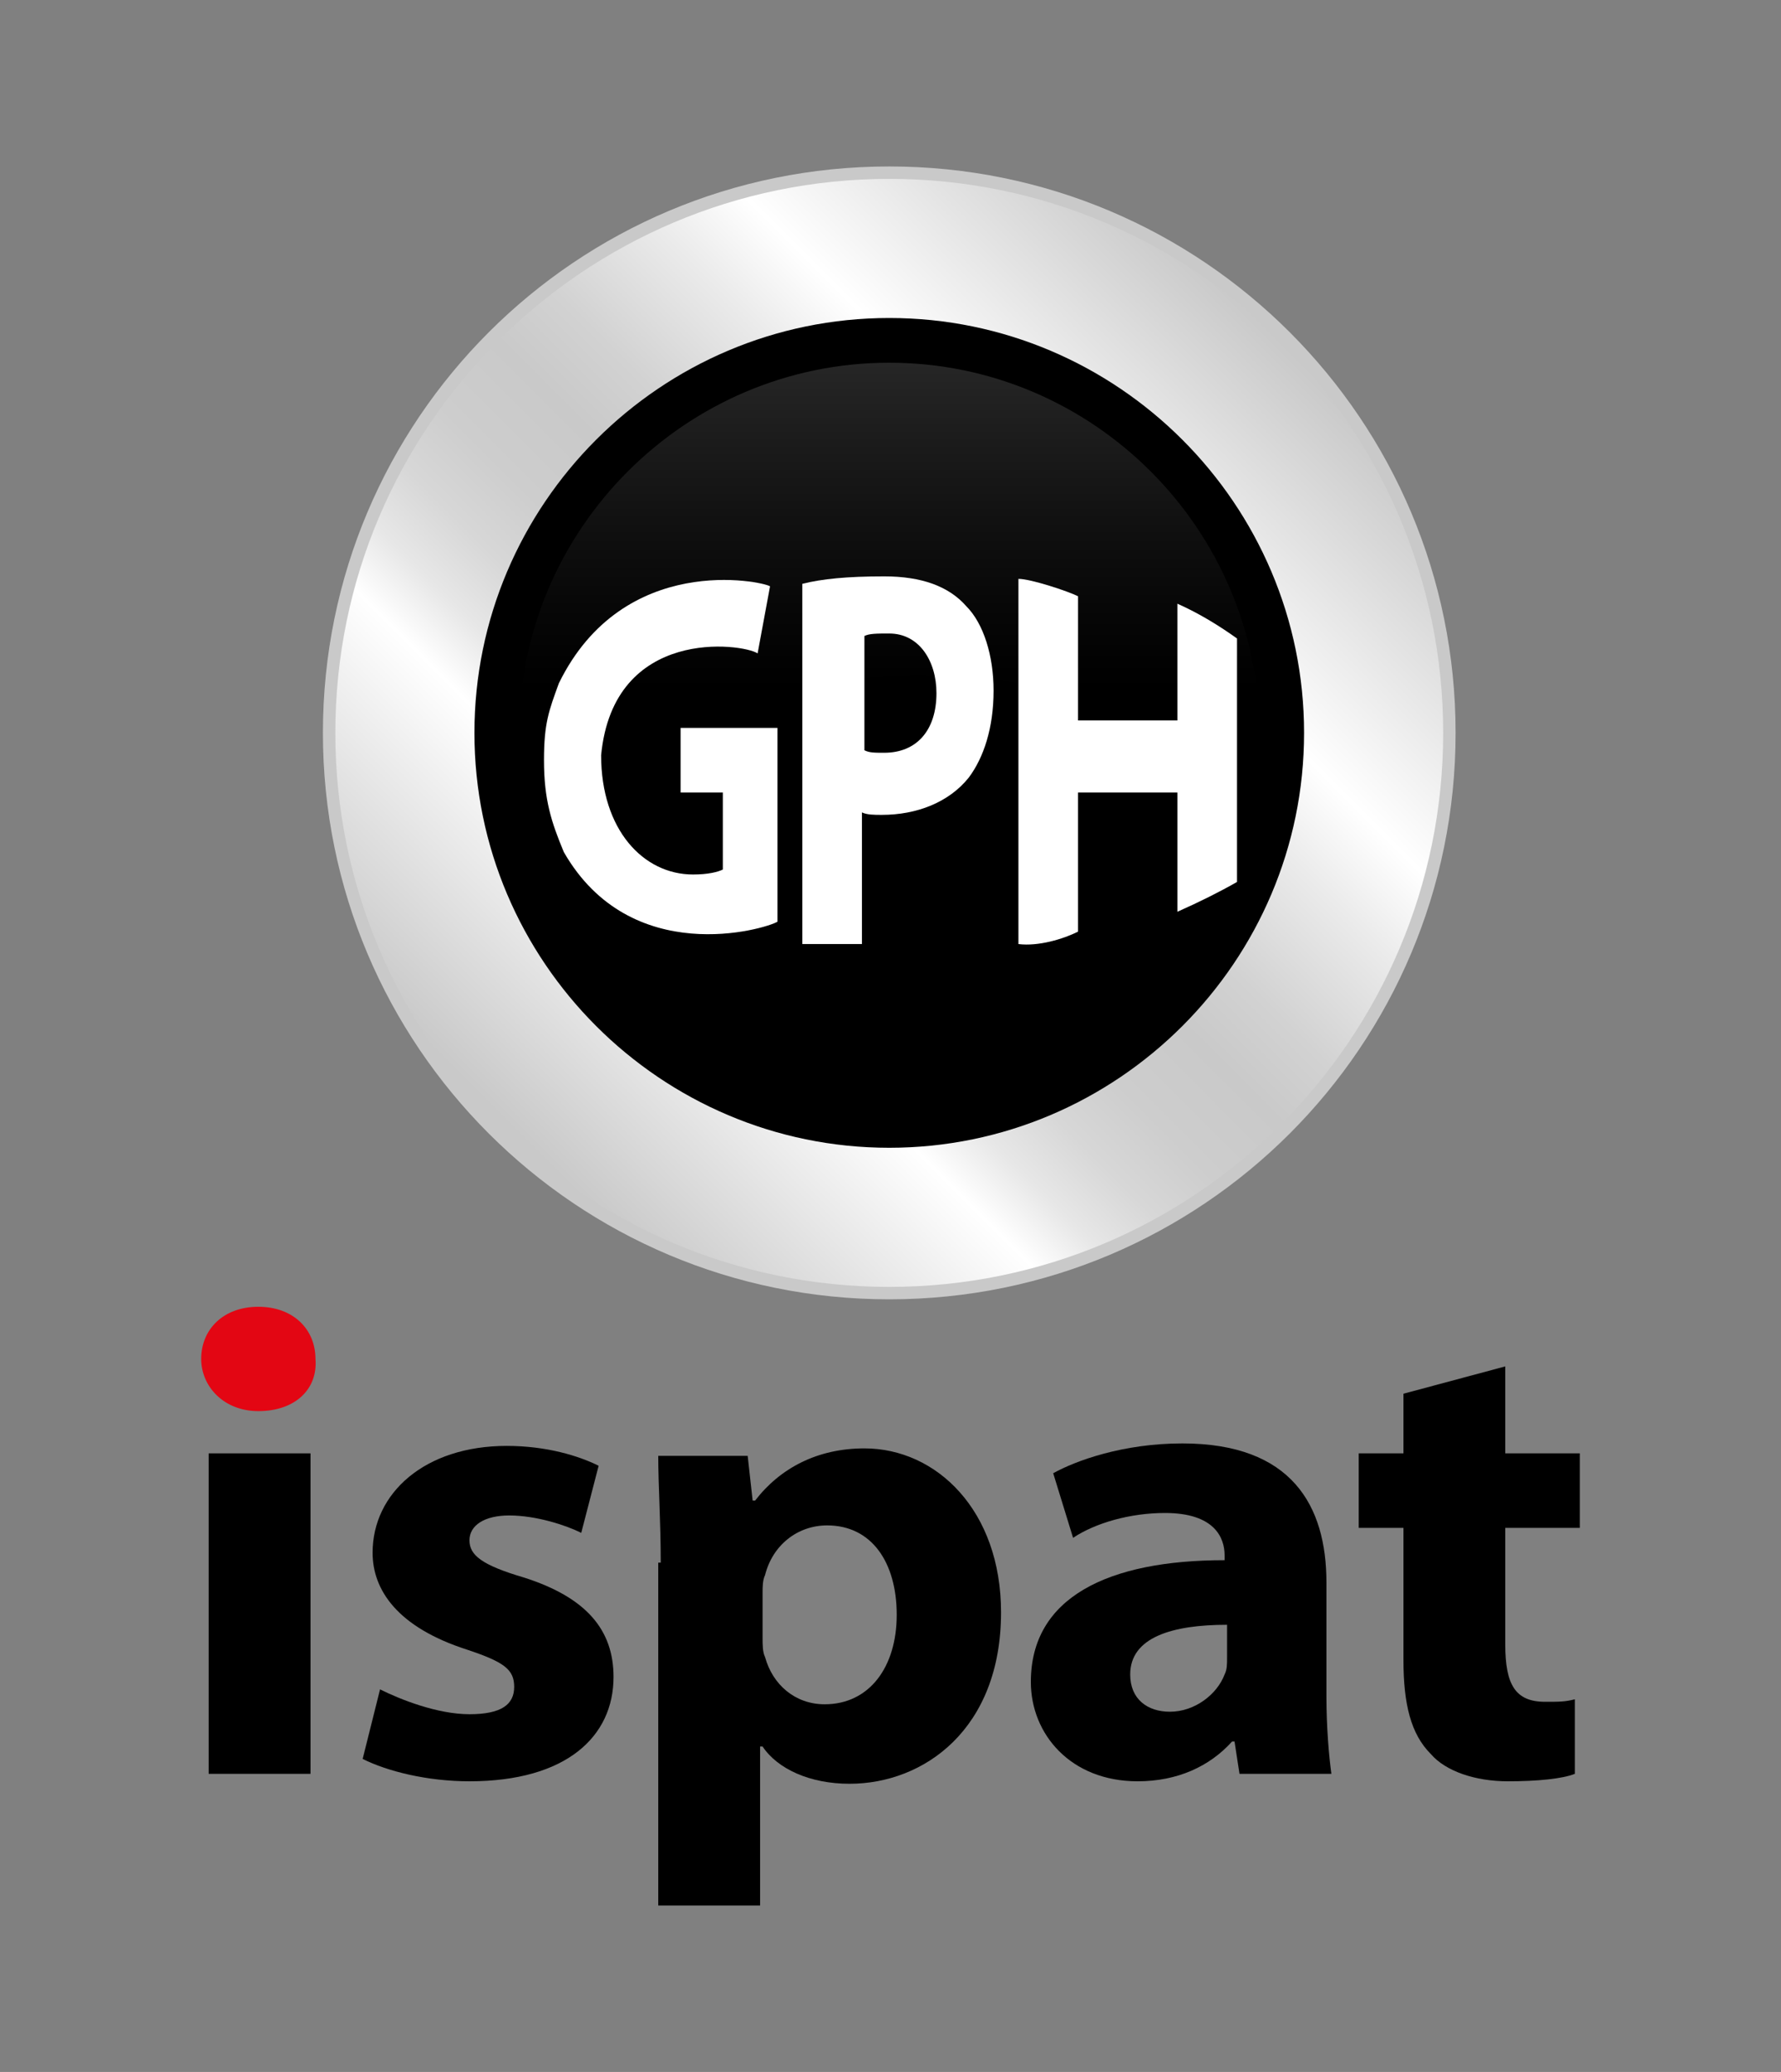 <?xml version="1.0" encoding="utf-8"?>
<!-- Generator: Adobe Illustrator 24.3.0, SVG Export Plug-In . SVG Version: 6.00 Build 0)  -->
<svg version="1.1" id="Layer_1" xmlns="http://www.w3.org/2000/svg" xmlns:xlink="http://www.w3.org/1999/xlink" x="0px" y="0px"
	 viewBox="0 0 71.7 83.4" style="enable-background:new 0 0 71.7 83.4;" xml:space="preserve">
<rect x="0" y="0" width="71.7" height="83.4" fill="#808080" stroke="none"/>
<style type="text/css">
	.st0{stroke:#FFFFFF;stroke-miterlimit:10;}
	.st1{fill:#FFFFFF;}
	.st2{fill:none;stroke:#E30613;stroke-width:0.127;}
	.st3{fill:#C9C9C9;}
	.st4{fill:url(#SVGID_1_);}
	.st5{opacity:0.15;fill:url(#SVGID_2_);}
	.st6{fill:#E30613;}
</style>
<g>
	<g>
		<path class="st3" d="M58.6,29.5c0,12.6-10.2,22.8-22.8,22.8C23.2,52.3,13,42.1,13,29.5C13,16.9,23.2,6.7,35.8,6.7
			C48.4,6.7,58.6,16.9,58.6,29.5z"/>
		<linearGradient id="SVGID_1_" gradientUnits="userSpaceOnUse" x1="20.086" y1="45.236" x2="51.58" y2="13.742">
			<stop  offset="5.618000e-03" style="stop-color:#C9C9C9"/>
			<stop  offset="0.25" style="stop-color:#FFFFFF"/>
			<stop  offset="0.303" style="stop-color:#E7E7E7"/>
			<stop  offset="0.36" style="stop-color:#D7D7D7"/>
			<stop  offset="0.422" style="stop-color:#CDCDCD"/>
			<stop  offset="0.5" style="stop-color:#C9C9C9"/>
			<stop  offset="0.567" style="stop-color:#D2D2D2"/>
			<stop  offset="0.676" style="stop-color:#EBEBEB"/>
			<stop  offset="0.75" style="stop-color:#FFFFFF"/>
			<stop  offset="1" style="stop-color:#C9C9C9"/>
		</linearGradient>
		<path class="st4" d="M58.1,29.5c0,12.3-10,22.3-22.3,22.3c-12.3,0-22.3-10-22.3-22.3c0-12.3,10-22.3,22.3-22.3
			C48.1,7.2,58.1,17.2,58.1,29.5z"/>
		<path d="M52.5,29.5c0,9.2-7.5,16.7-16.7,16.7c-9.2,0-16.7-7.5-16.7-16.7c0-9.2,7.5-16.7,16.7-16.7C45,12.8,52.5,20.3,52.5,29.5z"
			/>
		<linearGradient id="SVGID_2_" gradientUnits="userSpaceOnUse" x1="35.833" y1="44.419" x2="35.833" y2="14.558">
			<stop  offset="0.556" style="stop-color:#000000"/>
			<stop  offset="0.596" style="stop-color:#0D0D0D"/>
			<stop  offset="0.67" style="stop-color:#303030"/>
			<stop  offset="0.771" style="stop-color:#686868"/>
			<stop  offset="0.892" style="stop-color:#B5B5B5"/>
			<stop  offset="1" style="stop-color:#FFFFFF"/>
		</linearGradient>
		<path class="st5" d="M36.9,27.2c5.9,0,11,1.7,13.7,4.2c0.1-0.6,0.1-1.3,0.1-1.9c0-8.2-6.7-14.9-14.9-14.9
			c-8.2,0-14.9,6.7-14.9,14.9c0,1.5,0.2,2.9,0.6,4.2C23.1,30,29.4,27.2,36.9,27.2z"/>
		<g>
			<path class="st1" d="M31.4,29.3h-4v2.6h1.7V35c-0.2,0.1-0.6,0.2-1.2,0.2c-2,0-3.7-1.8-3.7-4.8c0.5-5.2,5.7-4.5,6.3-4.1l0.5-2.7
				c-0.3-0.2-5.9-1.4-8.5,3.9c-0.4,1.1-0.6,1.6-0.6,3.1c0,1.6,0.3,2.5,0.8,3.7c2.7,4.7,8.1,3.1,8.6,2.8V29.3z"/>
			<path class="st1" d="M35.6,23.2c-1.5,0-2.5,0.1-3.3,0.3V38h2.4v-5.3c0.2,0.1,0.5,0.1,0.8,0.1c1.4,0,2.7-0.5,3.5-1.5
				c0.6-0.8,1-2,1-3.5c0-1.4-0.4-2.7-1.1-3.4C38.2,23.6,37.1,23.2,35.6,23.2z M35.6,30.3c-0.4,0-0.6,0-0.8-0.1v-4.6
				c0.2-0.1,0.5-0.1,1-0.1c1.2,0,1.9,1.1,1.9,2.4C37.7,29.4,36.9,30.3,35.6,30.3z"/>
			<path class="st1" d="M43.4,24v5h4v-4.7c0.9,0.4,1.7,0.9,2.4,1.4v9.8c-0.7,0.4-1.5,0.8-2.4,1.2v-4.8h-4v5.6
				c-0.6,0.3-1.6,0.6-2.4,0.5V23.3C41.5,23.3,43,23.8,43.4,24z"/>
		</g>
	</g>
	<g>
		<path d="M8.4,71.5V58.5h4.1v12.9H8.4z"/>
		<path d="M15.3,68c0.8,0.4,2.3,1,3.6,1c1.3,0,1.8-0.4,1.8-1.1c0-0.7-0.4-1-1.9-1.5c-2.8-0.9-3.8-2.4-3.8-3.9c0-2.4,2.1-4.3,5.4-4.3
			c1.6,0,2.9,0.4,3.7,0.8l-0.7,2.7c-0.6-0.3-1.8-0.7-2.9-0.7c-1,0-1.6,0.4-1.6,1c0,0.6,0.5,1,2.2,1.5c2.5,0.8,3.6,2.1,3.6,4
			c0,2.4-1.9,4.2-5.8,4.2c-1.7,0-3.3-0.4-4.3-0.9L15.3,68z"/>
		<path d="M26.6,62.9c0-1.7-0.1-3.1-0.1-4.3h3.6l0.2,1.8h0.1c1-1.3,2.5-2.1,4.4-2.1c2.9,0,5.5,2.5,5.5,6.6c0,4.7-3.1,6.9-6.1,6.9
			c-1.6,0-2.9-0.6-3.5-1.5h-0.1v6.4h-4.1V62.9z M30.7,65.9c0,0.3,0,0.6,0.1,0.8c0.3,1.1,1.2,1.9,2.4,1.9c1.8,0,2.9-1.5,2.9-3.6
			c0-2.1-1-3.6-2.8-3.6c-1.2,0-2.2,0.8-2.5,2c-0.1,0.2-0.1,0.5-0.1,0.7V65.9z"/>
		<path d="M53.4,68.3c0,1.2,0.1,2.4,0.2,3.1h-3.7l-0.2-1.3h-0.1c-0.9,1-2.2,1.6-3.8,1.6c-2.7,0-4.3-1.9-4.3-4c0-3.4,3.1-4.9,7.8-4.9
			v-0.2c0-0.7-0.4-1.7-2.4-1.7c-1.4,0-2.8,0.4-3.7,1l-0.8-2.6c0.9-0.5,2.8-1.2,5.2-1.2c4.4,0,5.8,2.5,5.8,5.6V68.3z M49.4,65.4
			c-2.2,0-3.9,0.5-3.9,2c0,1,0.7,1.5,1.6,1.5c1,0,1.9-0.7,2.2-1.5c0.1-0.2,0.1-0.4,0.1-0.7V65.4z"/>
		<path d="M60.6,55v3.5h3v3h-3v4.7c0,1.6,0.4,2.3,1.6,2.3c0.6,0,0.8,0,1.2-0.1l0,3c-0.5,0.2-1.5,0.3-2.7,0.3c-1.3,0-2.5-0.4-3.1-1.1
			c-0.8-0.8-1.1-2-1.1-3.8v-5.3h-1.8v-3h1.8v-2.4L60.6,55z"/>
		<path class="st6" d="M10.4,56.8c-1.4,0-2.3-1-2.3-2.1c0-1.2,0.9-2.1,2.3-2.1s2.3,0.9,2.3,2.1C12.8,55.9,11.9,56.8,10.4,56.8
			L10.4,56.8z"/>
	</g>
</g>
</svg>
